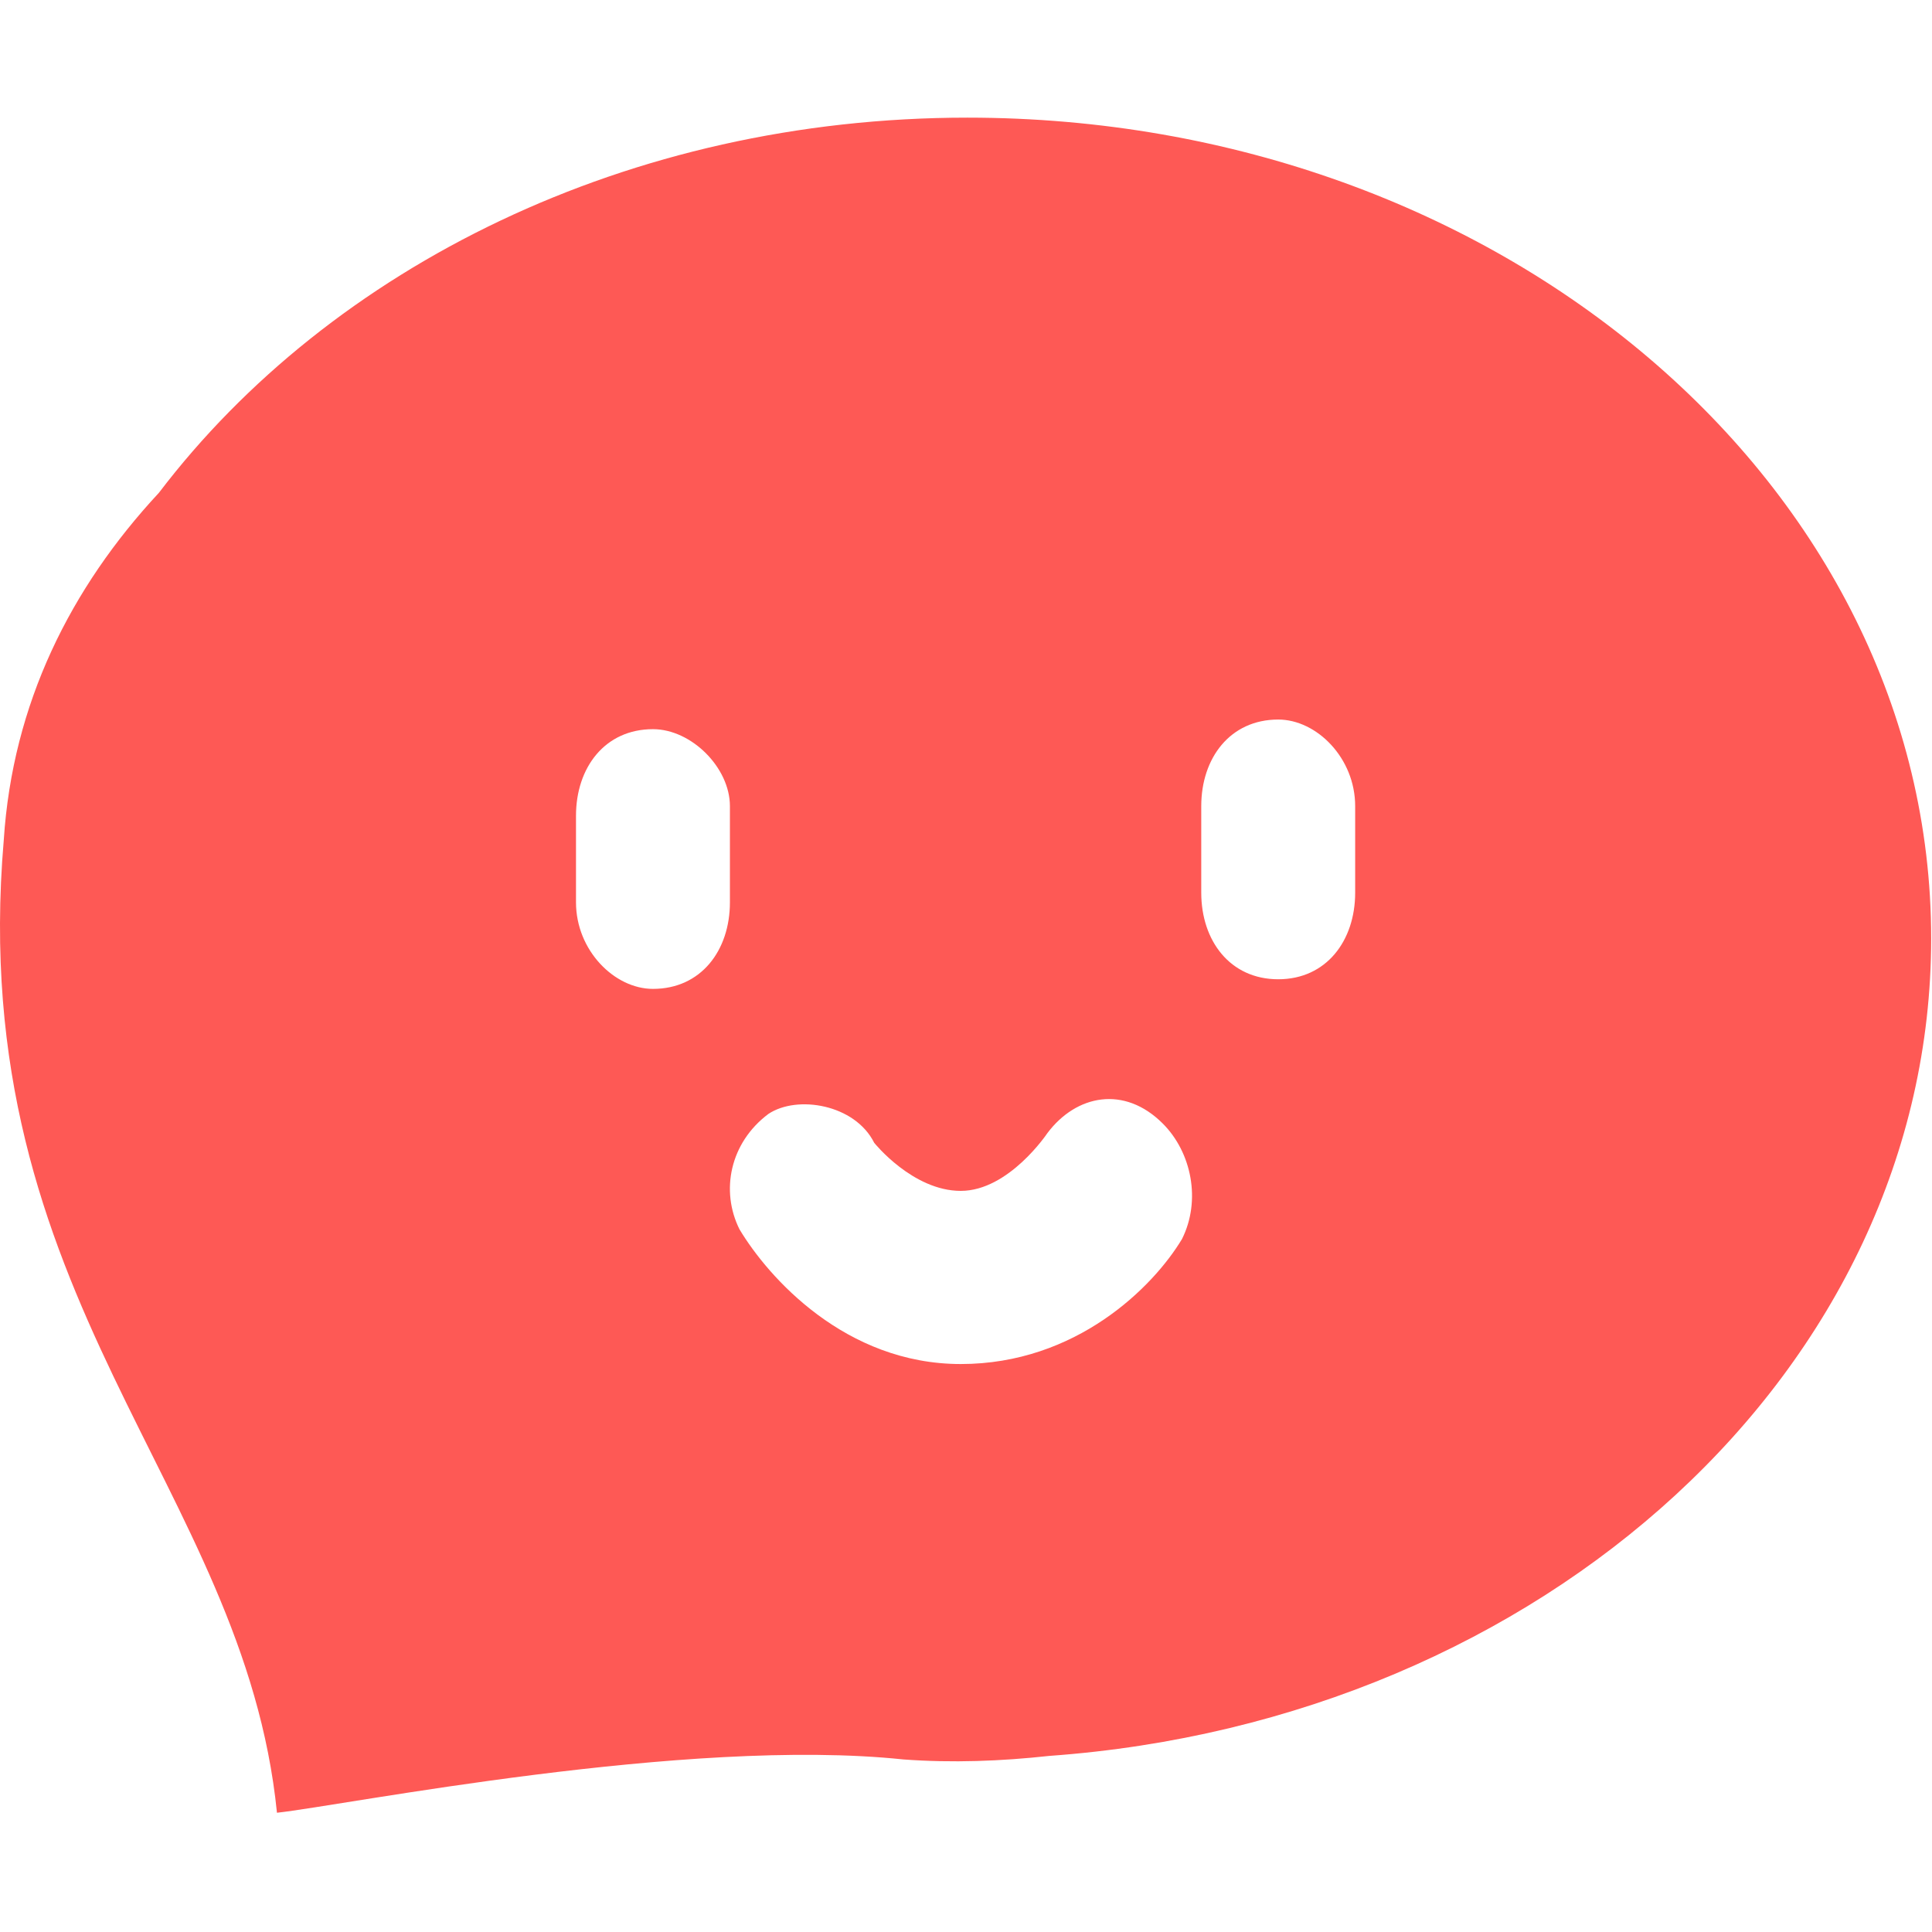 <svg t="1692935086475" class="icon" viewBox="0 0 1166 1024" version="1.1" xmlns="http://www.w3.org/2000/svg" p-id="3197" width="200" height="200"><path d="M817.873 467.758c0 29.027-17.419 52.247-46.446 52.247-29.026 0-46.446-23.22-46.446-52.247v-52.246c0-29.027 17.42-52.254 46.446-52.254 23.22 0 46.446 23.227 46.446 52.254v52.246zM713.373 676.752c-17.416 29.027-63.864 75.472-133.528 75.472-69.665 0-116.11-52.247-133.528-81.275-11.609-23.226-5.8-52.253 17.418-69.662 17.418-11.611 52.254-5.808 63.862 17.409 0 0 23.22 29.027 52.247 29.027 29.029 0 52.253-34.827 52.253-34.827 17.411-23.22 46.438-29.029 69.665-5.81 17.418 17.418 23.219 46.445 11.611 69.665zM440.519 473.568c0 29.026-17.418 52.246-46.446 52.246-23.219 0-46.446-23.22-46.446-52.246v-52.254c0-29.029 17.419-52.246 46.446-52.246 23.219 0 46.446 23.218 46.446 46.446v58.054zM583.896-0.001C379.184 0 199.535 90.286 95.868 226.455 42.556 283.797 7.583 353.69 2.273 435.972-21.4 713.823 147.271 825.164 167.152 1023.029c41.055-4.477 247.673-45.906 377.961-32.178 29.805 2.217 59.201 1.034 88.161-2.132 298.041-21.392 532.227-233.889 532.227-493.303C1165.501 221.806 905.103 0 583.894 0z" fill="#FE5955" p-id="3198"></path></svg>